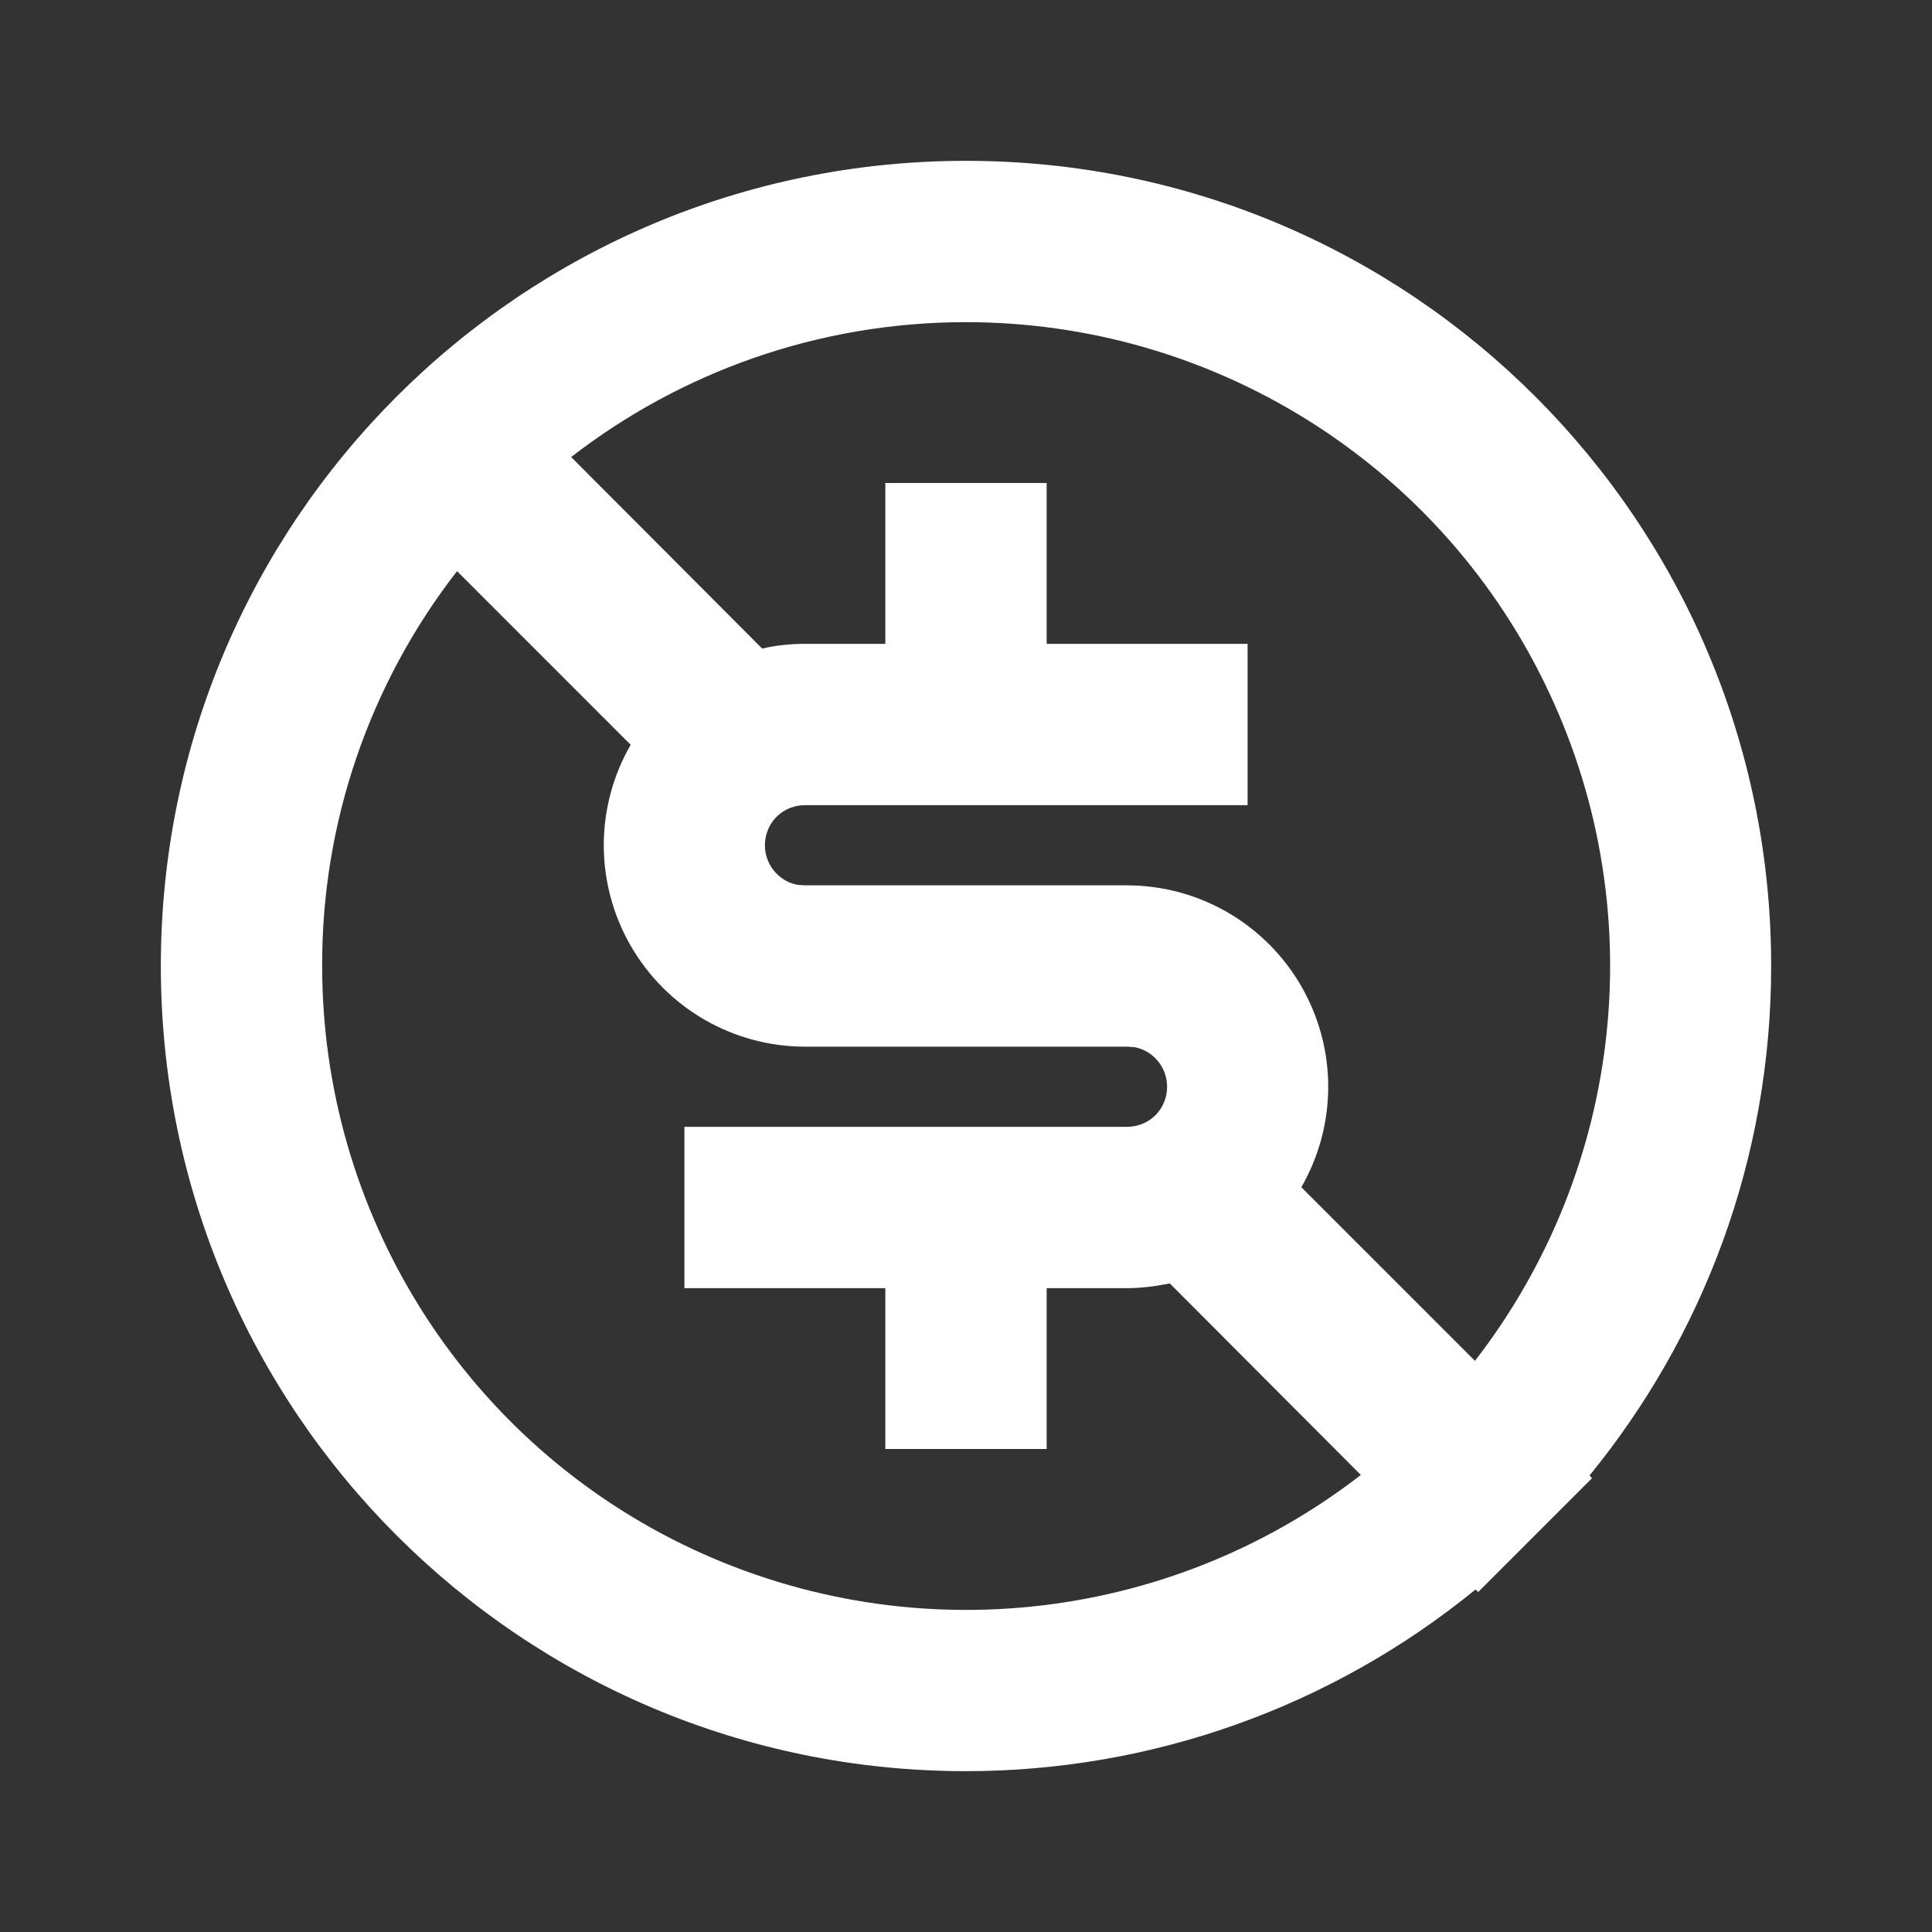 <?xml version="1.0" encoding="UTF-8"?>
<svg xmlns="http://www.w3.org/2000/svg" xmlns:xlink="http://www.w3.org/1999/xlink" width="16" height="16" viewBox="0 0 16 16" version="1.1">
<rect x="0" y="0" width="16" height="16" fill="#333333" stroke="none"/>
<g id="surface1">
<path style=" stroke:none;fill-rule:nonzero;fill:rgb(100%,100%,100%);fill-opacity:1;" d="M 8 1.332 C 11.684 1.332 14.668 4.316 14.668 8 C 14.668 9.602 14.102 11.07 13.164 12.219 L 13.184 12.242 L 12.242 13.184 L 12.219 13.164 C 11.027 14.137 9.539 14.668 8 14.668 C 4.316 14.668 1.332 11.684 1.332 8 C 1.332 4.316 4.316 1.332 8 1.332 Z M 2.668 8 C 2.668 10.035 3.824 11.895 5.652 12.789 C 7.484 13.684 9.66 13.461 11.27 12.215 L 9.688 10.629 C 9.57 10.652 9.453 10.668 9.332 10.668 L 8.668 10.668 L 8.668 12 L 7.332 12 L 7.332 10.668 L 5.668 10.668 L 5.668 9.332 L 9.332 9.332 C 9.508 9.332 9.648 9.203 9.664 9.031 C 9.68 8.859 9.562 8.703 9.395 8.672 L 9.332 8.668 L 6.668 8.668 C 6.07 8.668 5.52 8.348 5.223 7.832 C 4.926 7.316 4.926 6.684 5.223 6.168 L 3.785 4.73 C 3.059 5.664 2.664 6.816 2.668 8 Z M 8 2.668 C 6.77 2.668 5.633 3.086 4.73 3.785 L 6.312 5.371 C 6.43 5.344 6.547 5.332 6.668 5.332 L 7.332 5.332 L 7.332 4 L 8.668 4 L 8.668 5.332 L 10.332 5.332 L 10.332 6.668 L 6.668 6.668 C 6.492 6.668 6.352 6.797 6.336 6.969 C 6.32 7.141 6.438 7.297 6.605 7.328 L 6.668 7.332 L 9.332 7.332 C 9.93 7.332 10.48 7.652 10.777 8.168 C 11.074 8.684 11.074 9.316 10.777 9.832 L 12.215 11.27 C 13.461 9.66 13.688 7.484 12.789 5.652 C 11.895 3.824 10.035 2.668 8 2.668 Z M 8 2.668 "/>
</g>
</svg>
